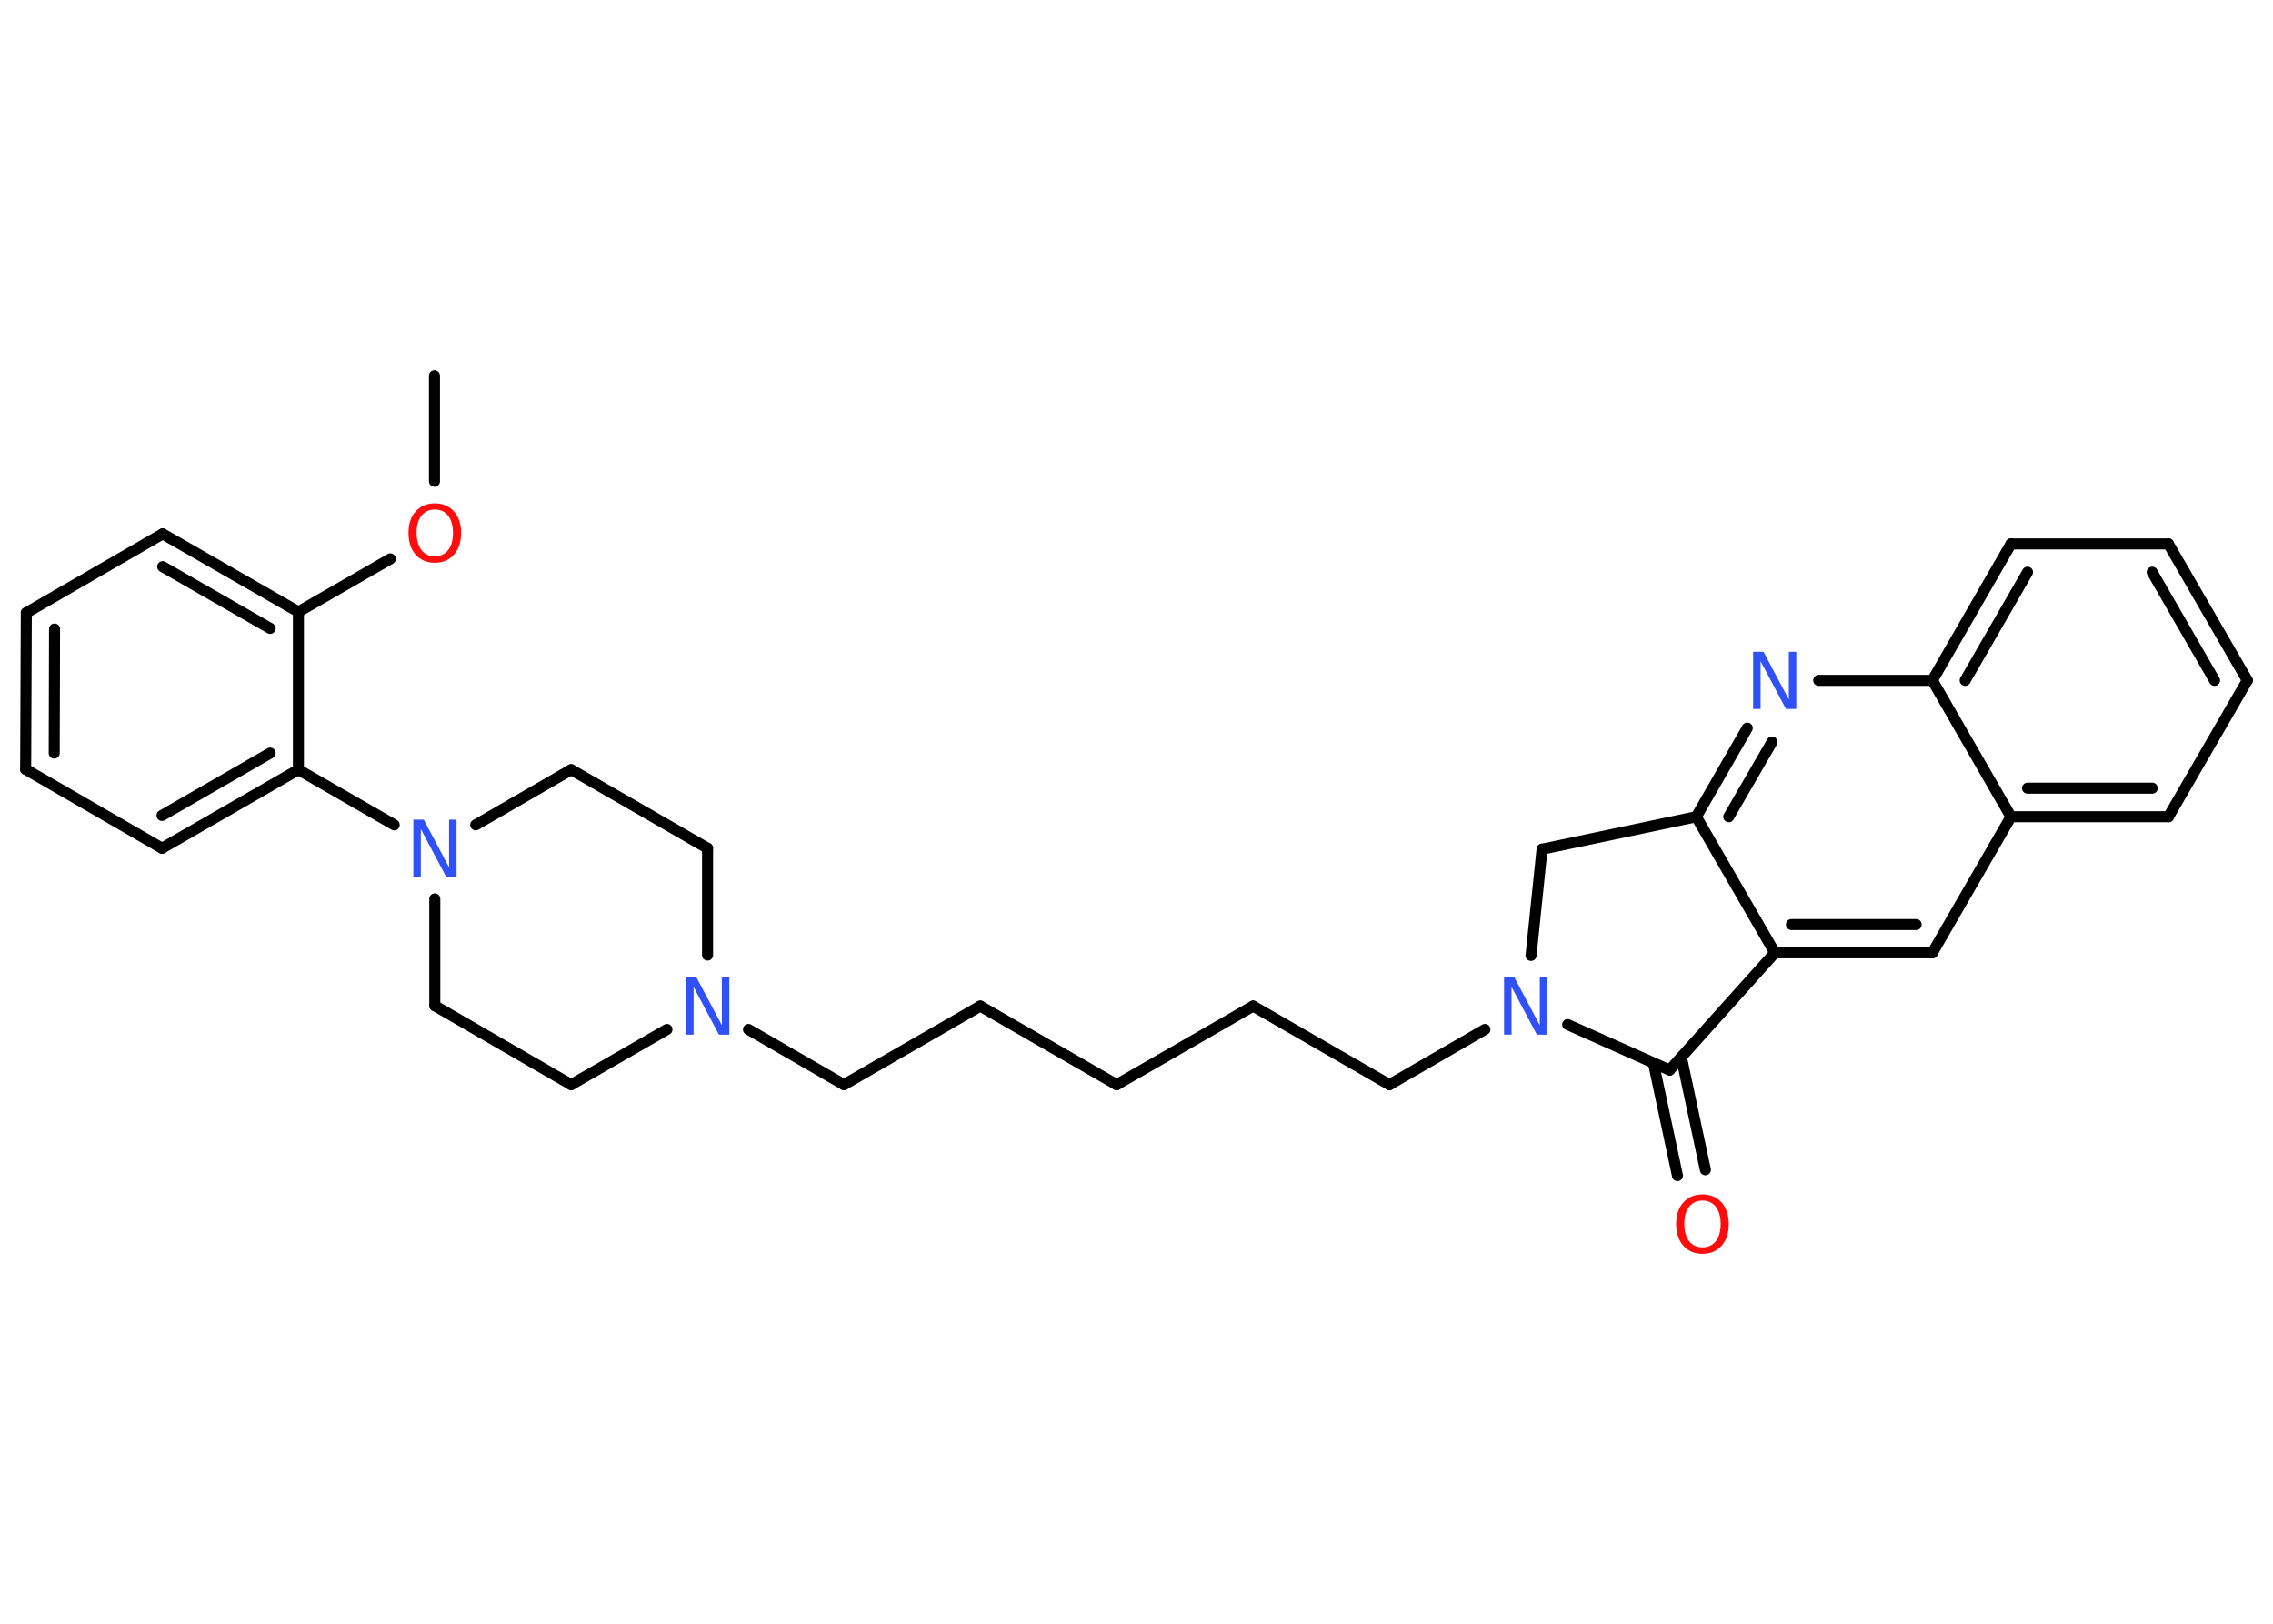 <?xml version='1.0' encoding='UTF-8'?>
<!DOCTYPE svg PUBLIC "-//W3C//DTD SVG 1.1//EN" "http://www.w3.org/Graphics/SVG/1.1/DTD/svg11.dtd">
<svg version='1.2' xmlns='http://www.w3.org/2000/svg' xmlns:xlink='http://www.w3.org/1999/xlink' width='70.0mm' height='50.0mm' viewBox='0 0 70.0 50.0'>
  <desc>Generated by the Chemistry Development Kit (http://github.com/cdk)</desc>
  <g stroke-linecap='round' stroke-linejoin='round' stroke='#000000' stroke-width='.34' fill='#3050F8'>
    <rect x='.0' y='.0' width='70.0' height='50.0' fill='#FFFFFF' stroke='none'/>
    <g id='mol1' class='mol'>
      <line id='mol1bnd1' class='bond' x1='13.38' y1='11.57' x2='13.38' y2='14.82'/>
      <line id='mol1bnd2' class='bond' x1='12.02' y1='17.21' x2='9.19' y2='18.84'/>
      <g id='mol1bnd3' class='bond'>
        <line x1='9.19' y1='18.84' x2='5.01' y2='16.44'/>
        <line x1='8.32' y1='19.35' x2='5.01' y2='17.45'/>
      </g>
      <line id='mol1bnd4' class='bond' x1='5.01' y1='16.44' x2='.81' y2='18.87'/>
      <g id='mol1bnd5' class='bond'>
        <line x1='.81' y1='18.87' x2='.79' y2='23.69'/>
        <line x1='1.68' y1='19.37' x2='1.67' y2='23.19'/>
      </g>
      <line id='mol1bnd6' class='bond' x1='.79' y1='23.69' x2='4.99' y2='26.12'/>
      <g id='mol1bnd7' class='bond'>
        <line x1='4.99' y1='26.12' x2='9.19' y2='23.7'/>
        <line x1='4.99' y1='25.11' x2='8.32' y2='23.19'/>
      </g>
      <line id='mol1bnd8' class='bond' x1='9.19' y1='18.84' x2='9.19' y2='23.7'/>
      <line id='mol1bnd9' class='bond' x1='9.19' y1='23.7' x2='12.14' y2='25.4'/>
      <line id='mol1bnd10' class='bond' x1='13.39' y1='27.68' x2='13.39' y2='30.97'/>
      <line id='mol1bnd11' class='bond' x1='13.39' y1='30.97' x2='17.59' y2='33.4'/>
      <line id='mol1bnd12' class='bond' x1='17.59' y1='33.4' x2='20.54' y2='31.7'/>
      <line id='mol1bnd13' class='bond' x1='23.05' y1='31.7' x2='25.99' y2='33.4'/>
      <line id='mol1bnd14' class='bond' x1='25.99' y1='33.4' x2='30.19' y2='30.98'/>
      <line id='mol1bnd15' class='bond' x1='30.19' y1='30.98' x2='34.39' y2='33.4'/>
      <line id='mol1bnd16' class='bond' x1='34.39' y1='33.4' x2='38.59' y2='30.98'/>
      <line id='mol1bnd17' class='bond' x1='38.59' y1='30.98' x2='42.79' y2='33.4'/>
      <line id='mol1bnd18' class='bond' x1='42.79' y1='33.4' x2='45.73' y2='31.7'/>
      <line id='mol1bnd19' class='bond' x1='47.15' y1='29.42' x2='47.49' y2='26.15'/>
      <line id='mol1bnd20' class='bond' x1='47.49' y1='26.15' x2='52.24' y2='25.15'/>
      <g id='mol1bnd21' class='bond'>
        <line x1='53.81' y1='22.42' x2='52.24' y2='25.15'/>
        <line x1='54.57' y1='22.85' x2='53.24' y2='25.15'/>
      </g>
      <line id='mol1bnd22' class='bond' x1='56.01' y1='20.95' x2='59.51' y2='20.95'/>
      <g id='mol1bnd23' class='bond'>
        <line x1='61.93' y1='16.75' x2='59.51' y2='20.95'/>
        <line x1='62.44' y1='17.62' x2='60.52' y2='20.95'/>
      </g>
      <line id='mol1bnd24' class='bond' x1='61.93' y1='16.75' x2='66.78' y2='16.75'/>
      <g id='mol1bnd25' class='bond'>
        <line x1='69.21' y1='20.95' x2='66.78' y2='16.75'/>
        <line x1='68.2' y1='20.95' x2='66.28' y2='17.62'/>
      </g>
      <line id='mol1bnd26' class='bond' x1='69.21' y1='20.95' x2='66.78' y2='25.15'/>
      <g id='mol1bnd27' class='bond'>
        <line x1='61.93' y1='25.15' x2='66.78' y2='25.15'/>
        <line x1='62.44' y1='24.27' x2='66.28' y2='24.27'/>
      </g>
      <line id='mol1bnd28' class='bond' x1='59.51' y1='20.95' x2='61.93' y2='25.15'/>
      <line id='mol1bnd29' class='bond' x1='61.93' y1='25.15' x2='59.51' y2='29.34'/>
      <g id='mol1bnd30' class='bond'>
        <line x1='54.66' y1='29.34' x2='59.51' y2='29.34'/>
        <line x1='55.17' y1='28.47' x2='59.01' y2='28.47'/>
      </g>
      <line id='mol1bnd31' class='bond' x1='52.24' y1='25.15' x2='54.66' y2='29.34'/>
      <line id='mol1bnd32' class='bond' x1='54.66' y1='29.34' x2='51.42' y2='32.95'/>
      <line id='mol1bnd33' class='bond' x1='48.28' y1='31.55' x2='51.42' y2='32.95'/>
      <g id='mol1bnd34' class='bond'>
        <line x1='51.78' y1='32.55' x2='52.52' y2='36.02'/>
        <line x1='50.92' y1='32.73' x2='51.66' y2='36.2'/>
      </g>
      <line id='mol1bnd35' class='bond' x1='21.79' y1='29.41' x2='21.79' y2='26.12'/>
      <line id='mol1bnd36' class='bond' x1='21.79' y1='26.12' x2='17.59' y2='23.7'/>
      <line id='mol1bnd37' class='bond' x1='14.65' y1='25.4' x2='17.59' y2='23.7'/>
      <path id='mol1atm2' class='atom' d='M13.39 15.69q-.26 .0 -.41 .19q-.15 .19 -.15 .53q.0 .33 .15 .53q.15 .19 .41 .19q.26 .0 .41 -.19q.15 -.19 .15 -.53q.0 -.33 -.15 -.53q-.15 -.19 -.41 -.19zM13.39 15.5q.37 .0 .59 .25q.22 .25 .22 .66q.0 .42 -.22 .67q-.22 .25 -.59 .25q-.37 .0 -.59 -.25q-.22 -.25 -.22 -.67q.0 -.42 .22 -.66q.22 -.25 .59 -.25z' stroke='none' fill='#FF0D0D'/>
      <path id='mol1atm9' class='atom' d='M12.73 25.24h.32l.78 1.47v-1.47h.23v1.76h-.32l-.78 -1.47v1.47h-.23v-1.76z' stroke='none'/>
      <path id='mol1atm12' class='atom' d='M21.13 30.1h.32l.78 1.47v-1.47h.23v1.76h-.32l-.78 -1.47v1.47h-.23v-1.76z' stroke='none'/>
      <path id='mol1atm18' class='atom' d='M46.32 30.1h.32l.78 1.47v-1.47h.23v1.76h-.32l-.78 -1.47v1.47h-.23v-1.76z' stroke='none'/>
      <path id='mol1atm21' class='atom' d='M53.99 20.07h.32l.78 1.47v-1.47h.23v1.76h-.32l-.78 -1.47v1.47h-.23v-1.76z' stroke='none'/>
      <path id='mol1atm31' class='atom' d='M52.43 36.97q-.26 .0 -.41 .19q-.15 .19 -.15 .53q.0 .33 .15 .53q.15 .19 .41 .19q.26 .0 .41 -.19q.15 -.19 .15 -.53q.0 -.33 -.15 -.53q-.15 -.19 -.41 -.19zM52.43 36.78q.37 .0 .59 .25q.22 .25 .22 .66q.0 .42 -.22 .67q-.22 .25 -.59 .25q-.37 .0 -.59 -.25q-.22 -.25 -.22 -.67q.0 -.42 .22 -.66q.22 -.25 .59 -.25z' stroke='none' fill='#FF0D0D'/>
    </g>
  </g>
</svg>
